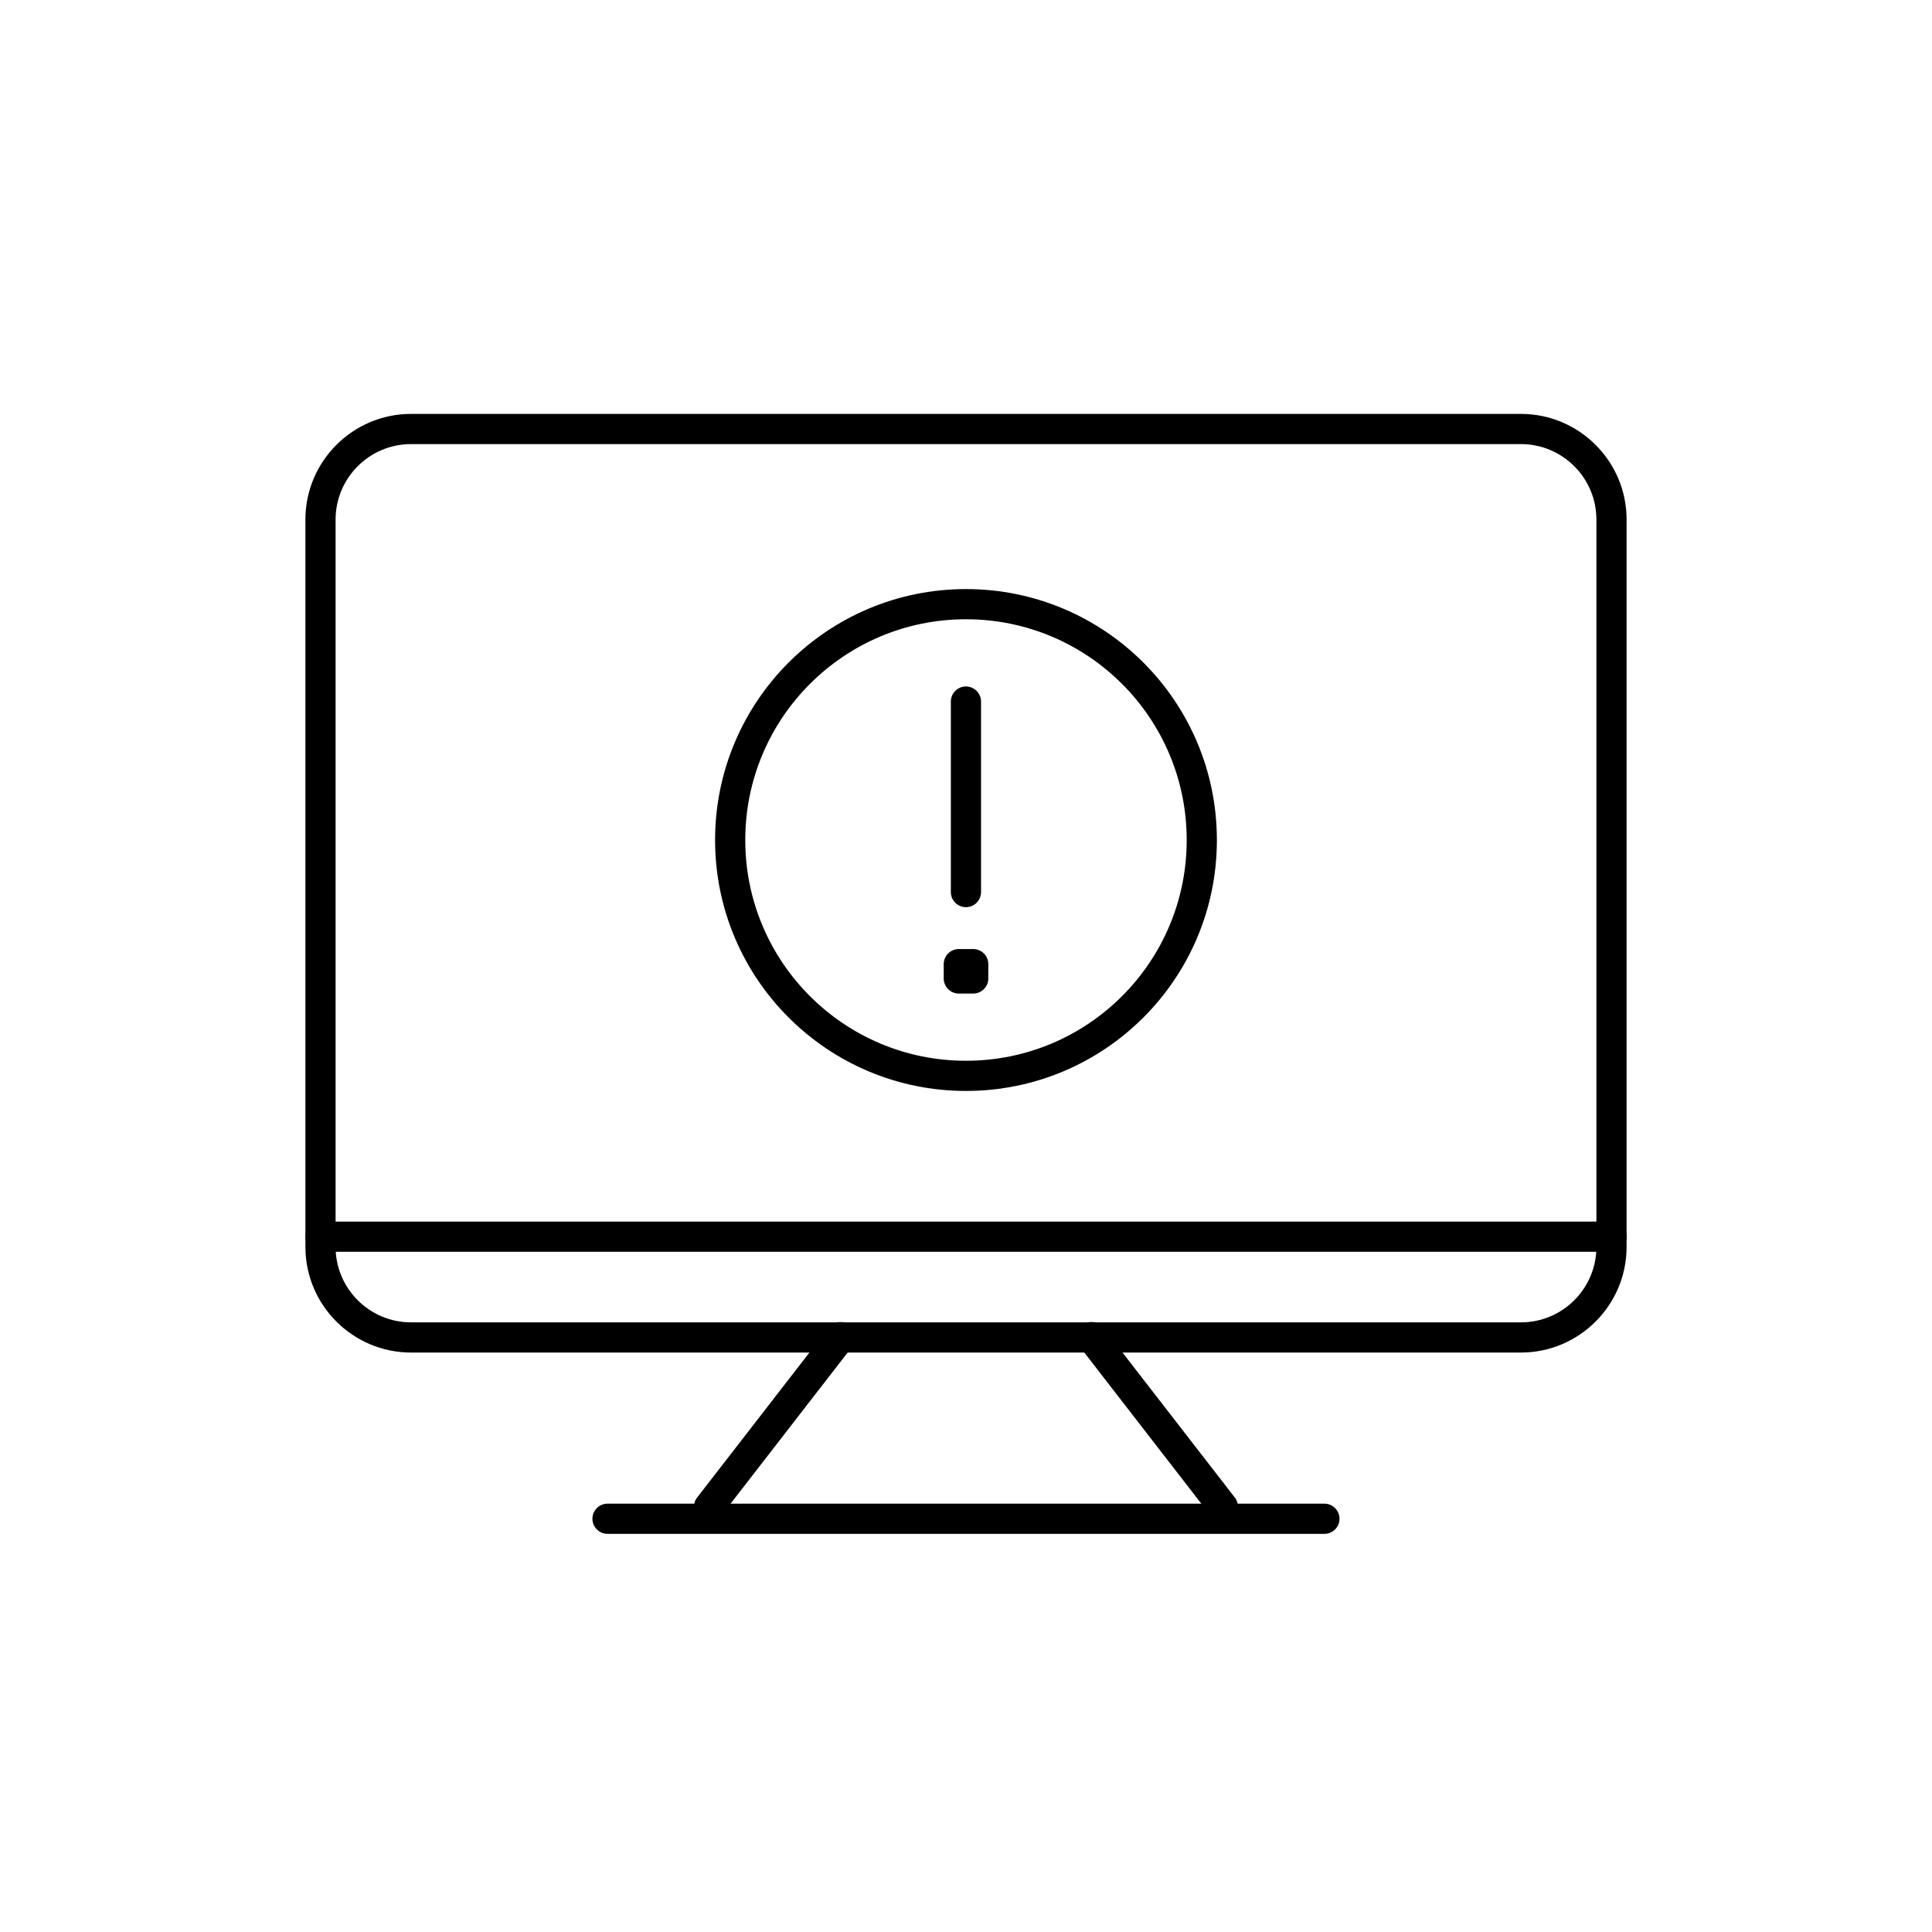 <?xml version="1.0" encoding="utf-8"?>
<!-- Generator: Adobe Illustrator 16.0.0, SVG Export Plug-In . SVG Version: 6.00 Build 0)  -->
<!DOCTYPE svg PUBLIC "-//W3C//DTD SVG 1.1//EN" "http://www.w3.org/Graphics/SVG/1.1/DTD/svg11.dtd">
<svg version="1.1" id="Layer_1" xmlns="http://www.w3.org/2000/svg" xmlns:xlink="http://www.w3.org/1999/xlink" x="0px" y="0px"
	 width="64px" height="64px" viewBox="0 0 64 64" enable-background="new 0 0 64 64" xml:space="preserve">
<g>
	<g>
		<g>
			<path d="M50.383,44.805H13.617c-1.93,0-3.5-1.57-3.5-3.5V17.211c0-1.93,1.57-3.5,3.5-3.5h36.766c1.93,0,3.5,1.57,3.5,3.5v24.094
				C53.883,43.234,52.312,44.805,50.383,44.805z M13.617,14.711c-1.379,0-2.5,1.121-2.5,2.5v24.094c0,1.379,1.121,2.5,2.5,2.5
				h36.766c1.379,0,2.5-1.121,2.5-2.5V17.211c0-1.379-1.121-2.5-2.5-2.5H13.617z"/>
		</g>
		<g>
			<path d="M53.383,41.467H10.617c-0.276,0-0.5-0.224-0.5-0.5s0.224-0.5,0.5-0.5h42.766c0.276,0,0.5,0.224,0.5,0.5
				S53.659,41.467,53.383,41.467z"/>
		</g>
		<g>
			<g>
				<path d="M23.489,50.414c-0.107,0-0.215-0.034-0.307-0.104c-0.218-0.169-0.258-0.483-0.089-0.702l4.354-5.621
					c0.17-0.218,0.483-0.256,0.702-0.089c0.218,0.169,0.258,0.483,0.089,0.702l-4.354,5.621
					C23.786,50.348,23.639,50.414,23.489,50.414z"/>
			</g>
			<g>
				<path d="M40.509,50.414c-0.149,0-0.297-0.066-0.396-0.193L35.76,44.6c-0.169-0.219-0.129-0.533,0.089-0.702
					c0.219-0.169,0.532-0.129,0.702,0.089l4.354,5.621c0.169,0.219,0.129,0.533-0.089,0.702
					C40.724,50.38,40.616,50.414,40.509,50.414z"/>
			</g>
		</g>
		<g>
			<path d="M43.873,50.811H20.125c-0.276,0-0.5-0.224-0.5-0.5s0.224-0.5,0.5-0.5h23.748c0.276,0,0.5,0.224,0.5,0.5
				S44.149,50.811,43.873,50.811z"/>
		</g>
	</g>
	<g>
		<path fill="none" stroke="#000000" stroke-linecap="round" stroke-linejoin="round" stroke-miterlimit="10" d="M39.811,27.828
			c0,4.314-3.495,7.811-7.812,7.811c-4.313,0-7.811-3.496-7.811-7.811c0-4.316,3.497-7.814,7.811-7.814
			C36.315,20.014,39.811,23.512,39.811,27.828z"/>
		<g>
			
				<line fill="none" stroke="#000000" stroke-linecap="round" stroke-linejoin="round" stroke-miterlimit="10" x1="31.998" y1="23.24" x2="31.998" y2="29.551"/>
			
				<rect x="31.762" y="31.938" stroke="#000000" stroke-linecap="round" stroke-linejoin="round" stroke-miterlimit="10" width="0.477" height="0.475"/>
		</g>
	</g>
</g>
</svg>
